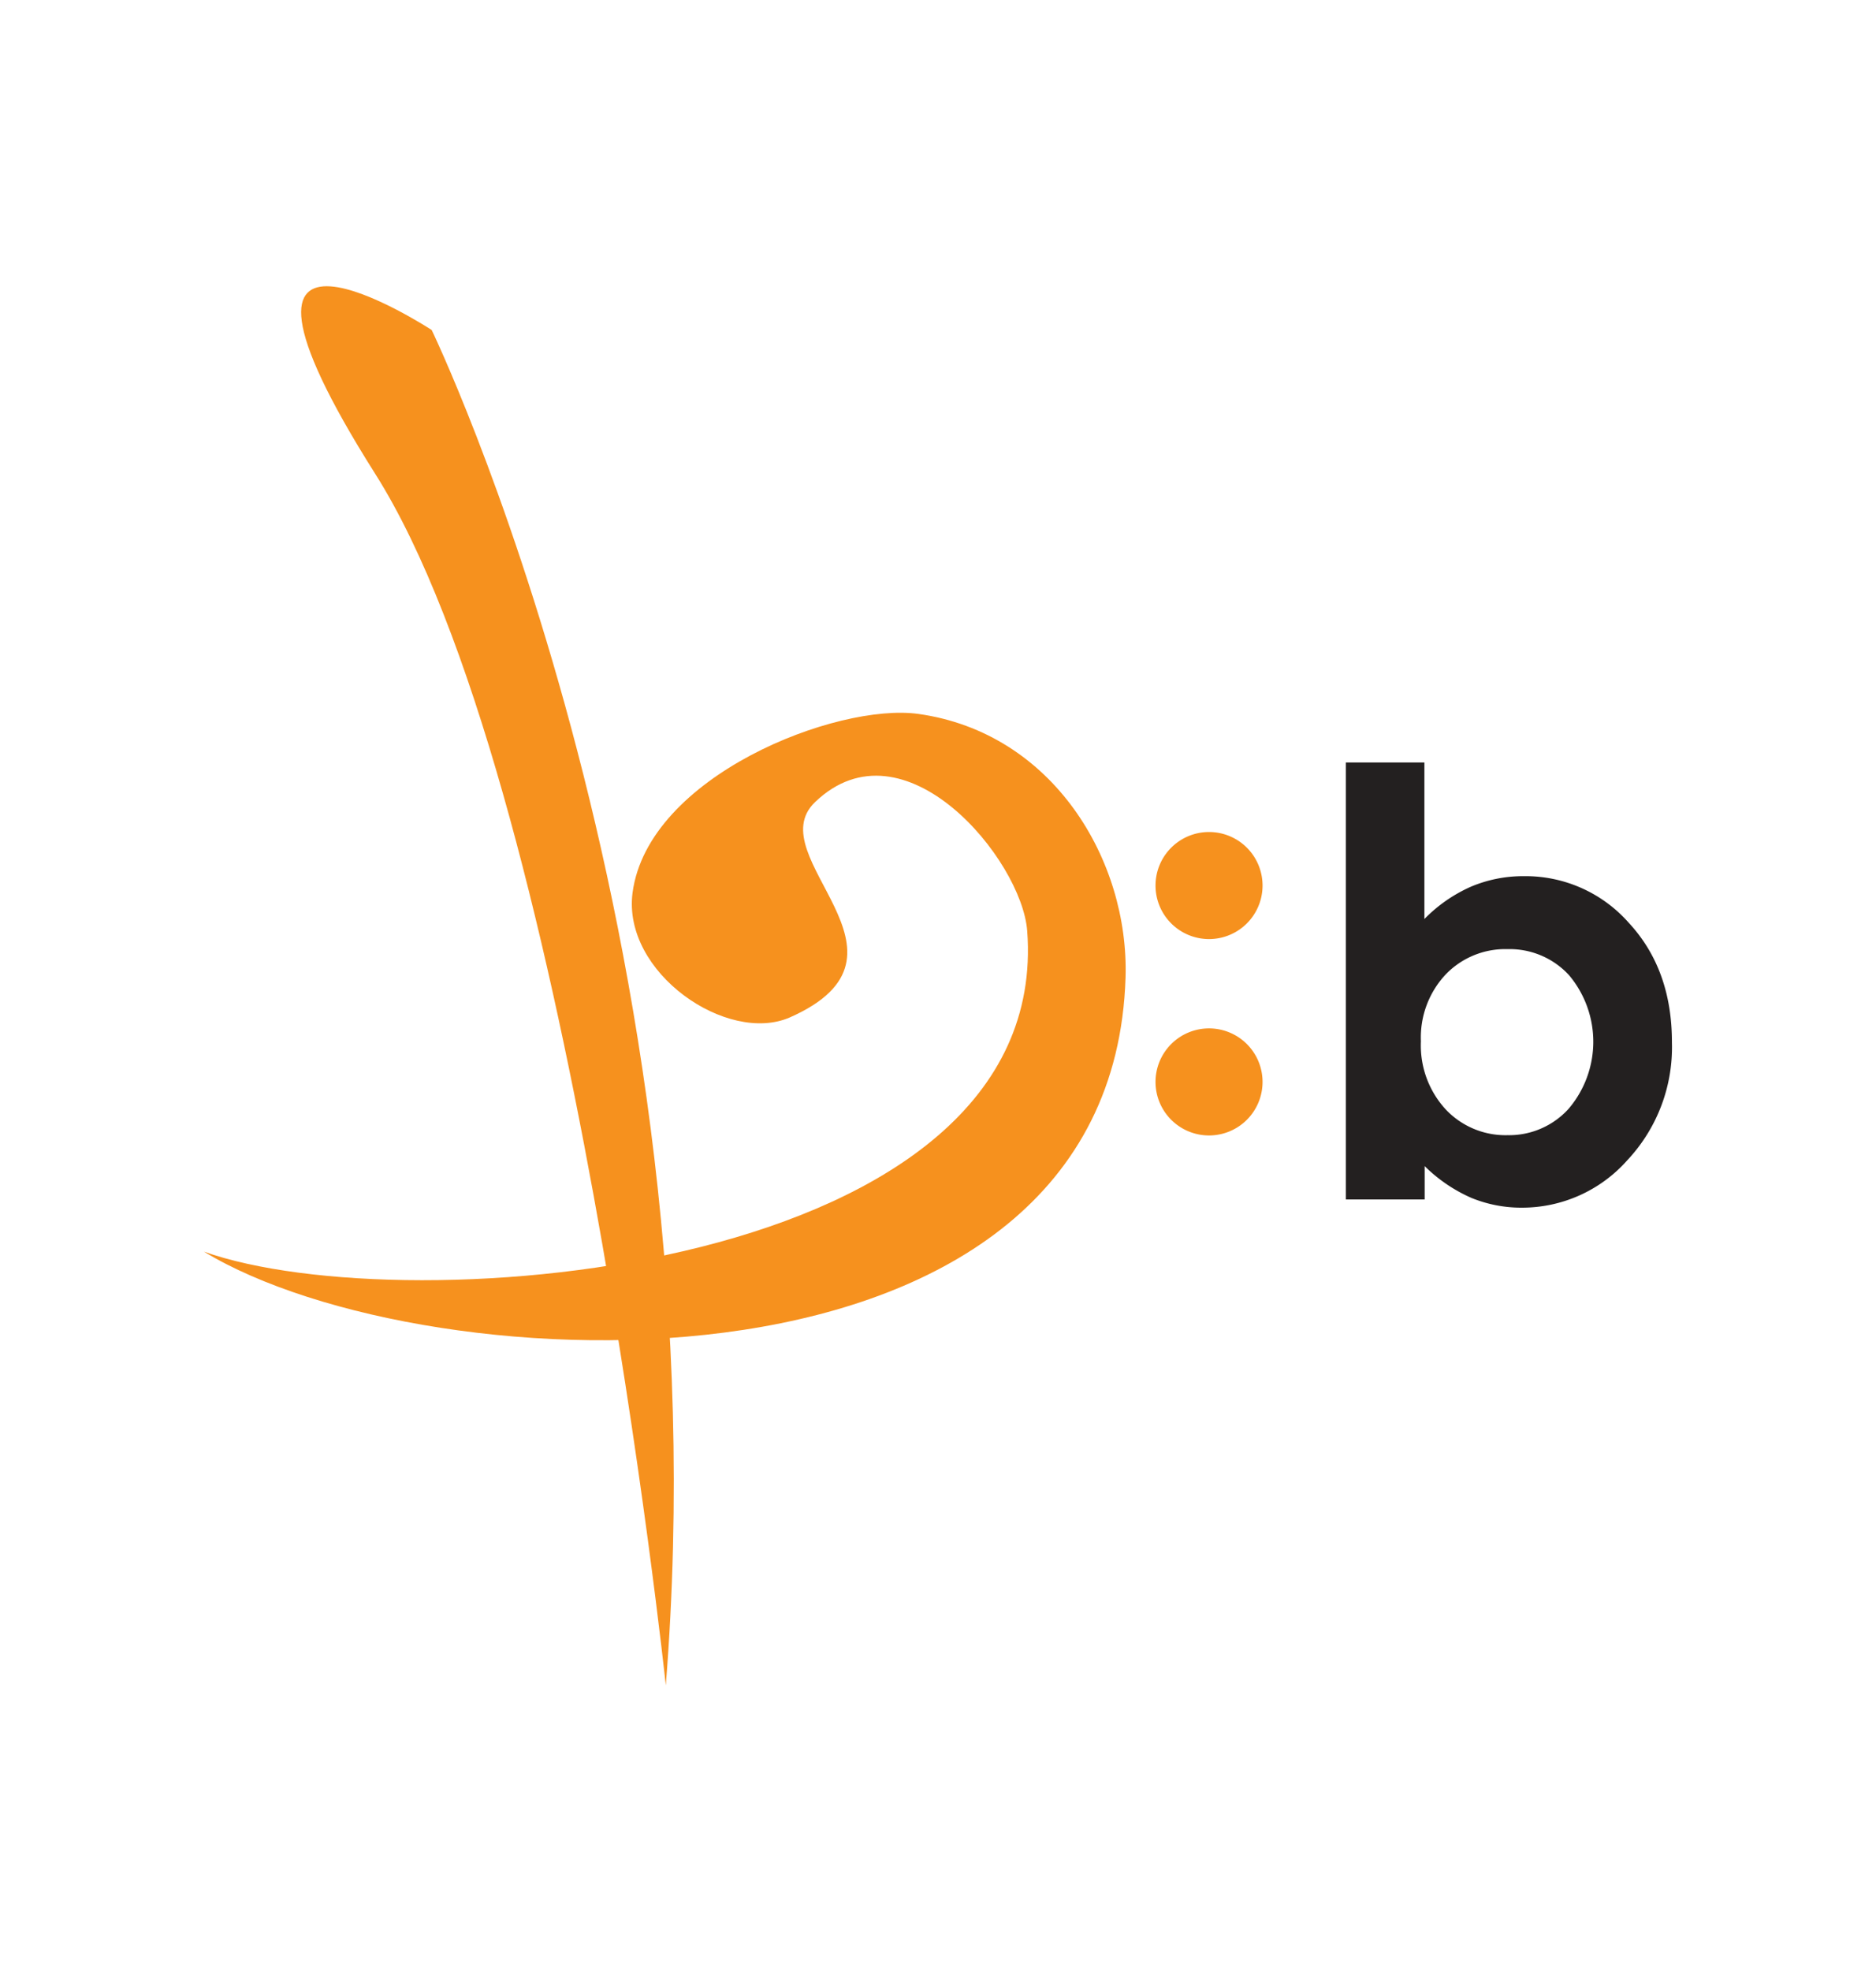 <svg id="Layer_1" data-name="Layer 1" xmlns="http://www.w3.org/2000/svg" viewBox="0 0 274.13 288"><defs><style>.cls-1{fill:#f6911e;fill-rule:evenodd;}.cls-2{fill:#232020;}</style></defs><title>Logo_Beethoven_corto_01_RGB</title><path class="cls-1" d="M29.79,182.85C59.51,193.44,153.85,186,150.1,136c-.78-10.43-18-31.29-31-18.82-8.35,8,17.1,22.25-3.67,31.45-9.13,4-24.52-6.5-23-18.2,2.26-17.07,29.88-27.8,41.78-26.13,19.68,2.76,30.79,21.4,30.26,38.51C162.47,206.81,62.51,202.72,29.79,182.85Z"/><path class="cls-1" d="M184.49,129.37a7.82,7.82,0,1,1-7.82-7.82A7.82,7.82,0,0,1,184.49,129.37Z"/><path class="cls-1" d="M184.49,158.06a7.82,7.82,0,1,1-7.82-7.82A7.82,7.82,0,0,1,184.49,158.06Z"/><path class="cls-1" d="M63.08,48.21s42.92,88.85,34.21,198c0,0-14-132-42.47-177S63.08,48.21,63.08,48.21Z"/><path class="cls-2" d="M208.14,111.39v22.87a21.93,21.93,0,0,1,6.77-4.71A19.6,19.6,0,0,1,222.7,128,20.1,20.1,0,0,1,238,134.81q6.32,6.81,6.31,17.48a24.11,24.11,0,0,1-6.52,17.21,20.53,20.53,0,0,1-15.45,6.93A19.25,19.25,0,0,1,215,175a22.59,22.59,0,0,1-6.82-4.64v4.87H196.66V111.39Zm12.15,27.27a12.08,12.08,0,0,0-9.06,3.72,13.45,13.45,0,0,0-3.6,9.74,13.8,13.8,0,0,0,3.6,9.93,12,12,0,0,0,9.06,3.79A11.73,11.73,0,0,0,229.2,162a15.11,15.11,0,0,0,.07-19.54A11.78,11.78,0,0,0,220.29,138.66Z"/></svg>